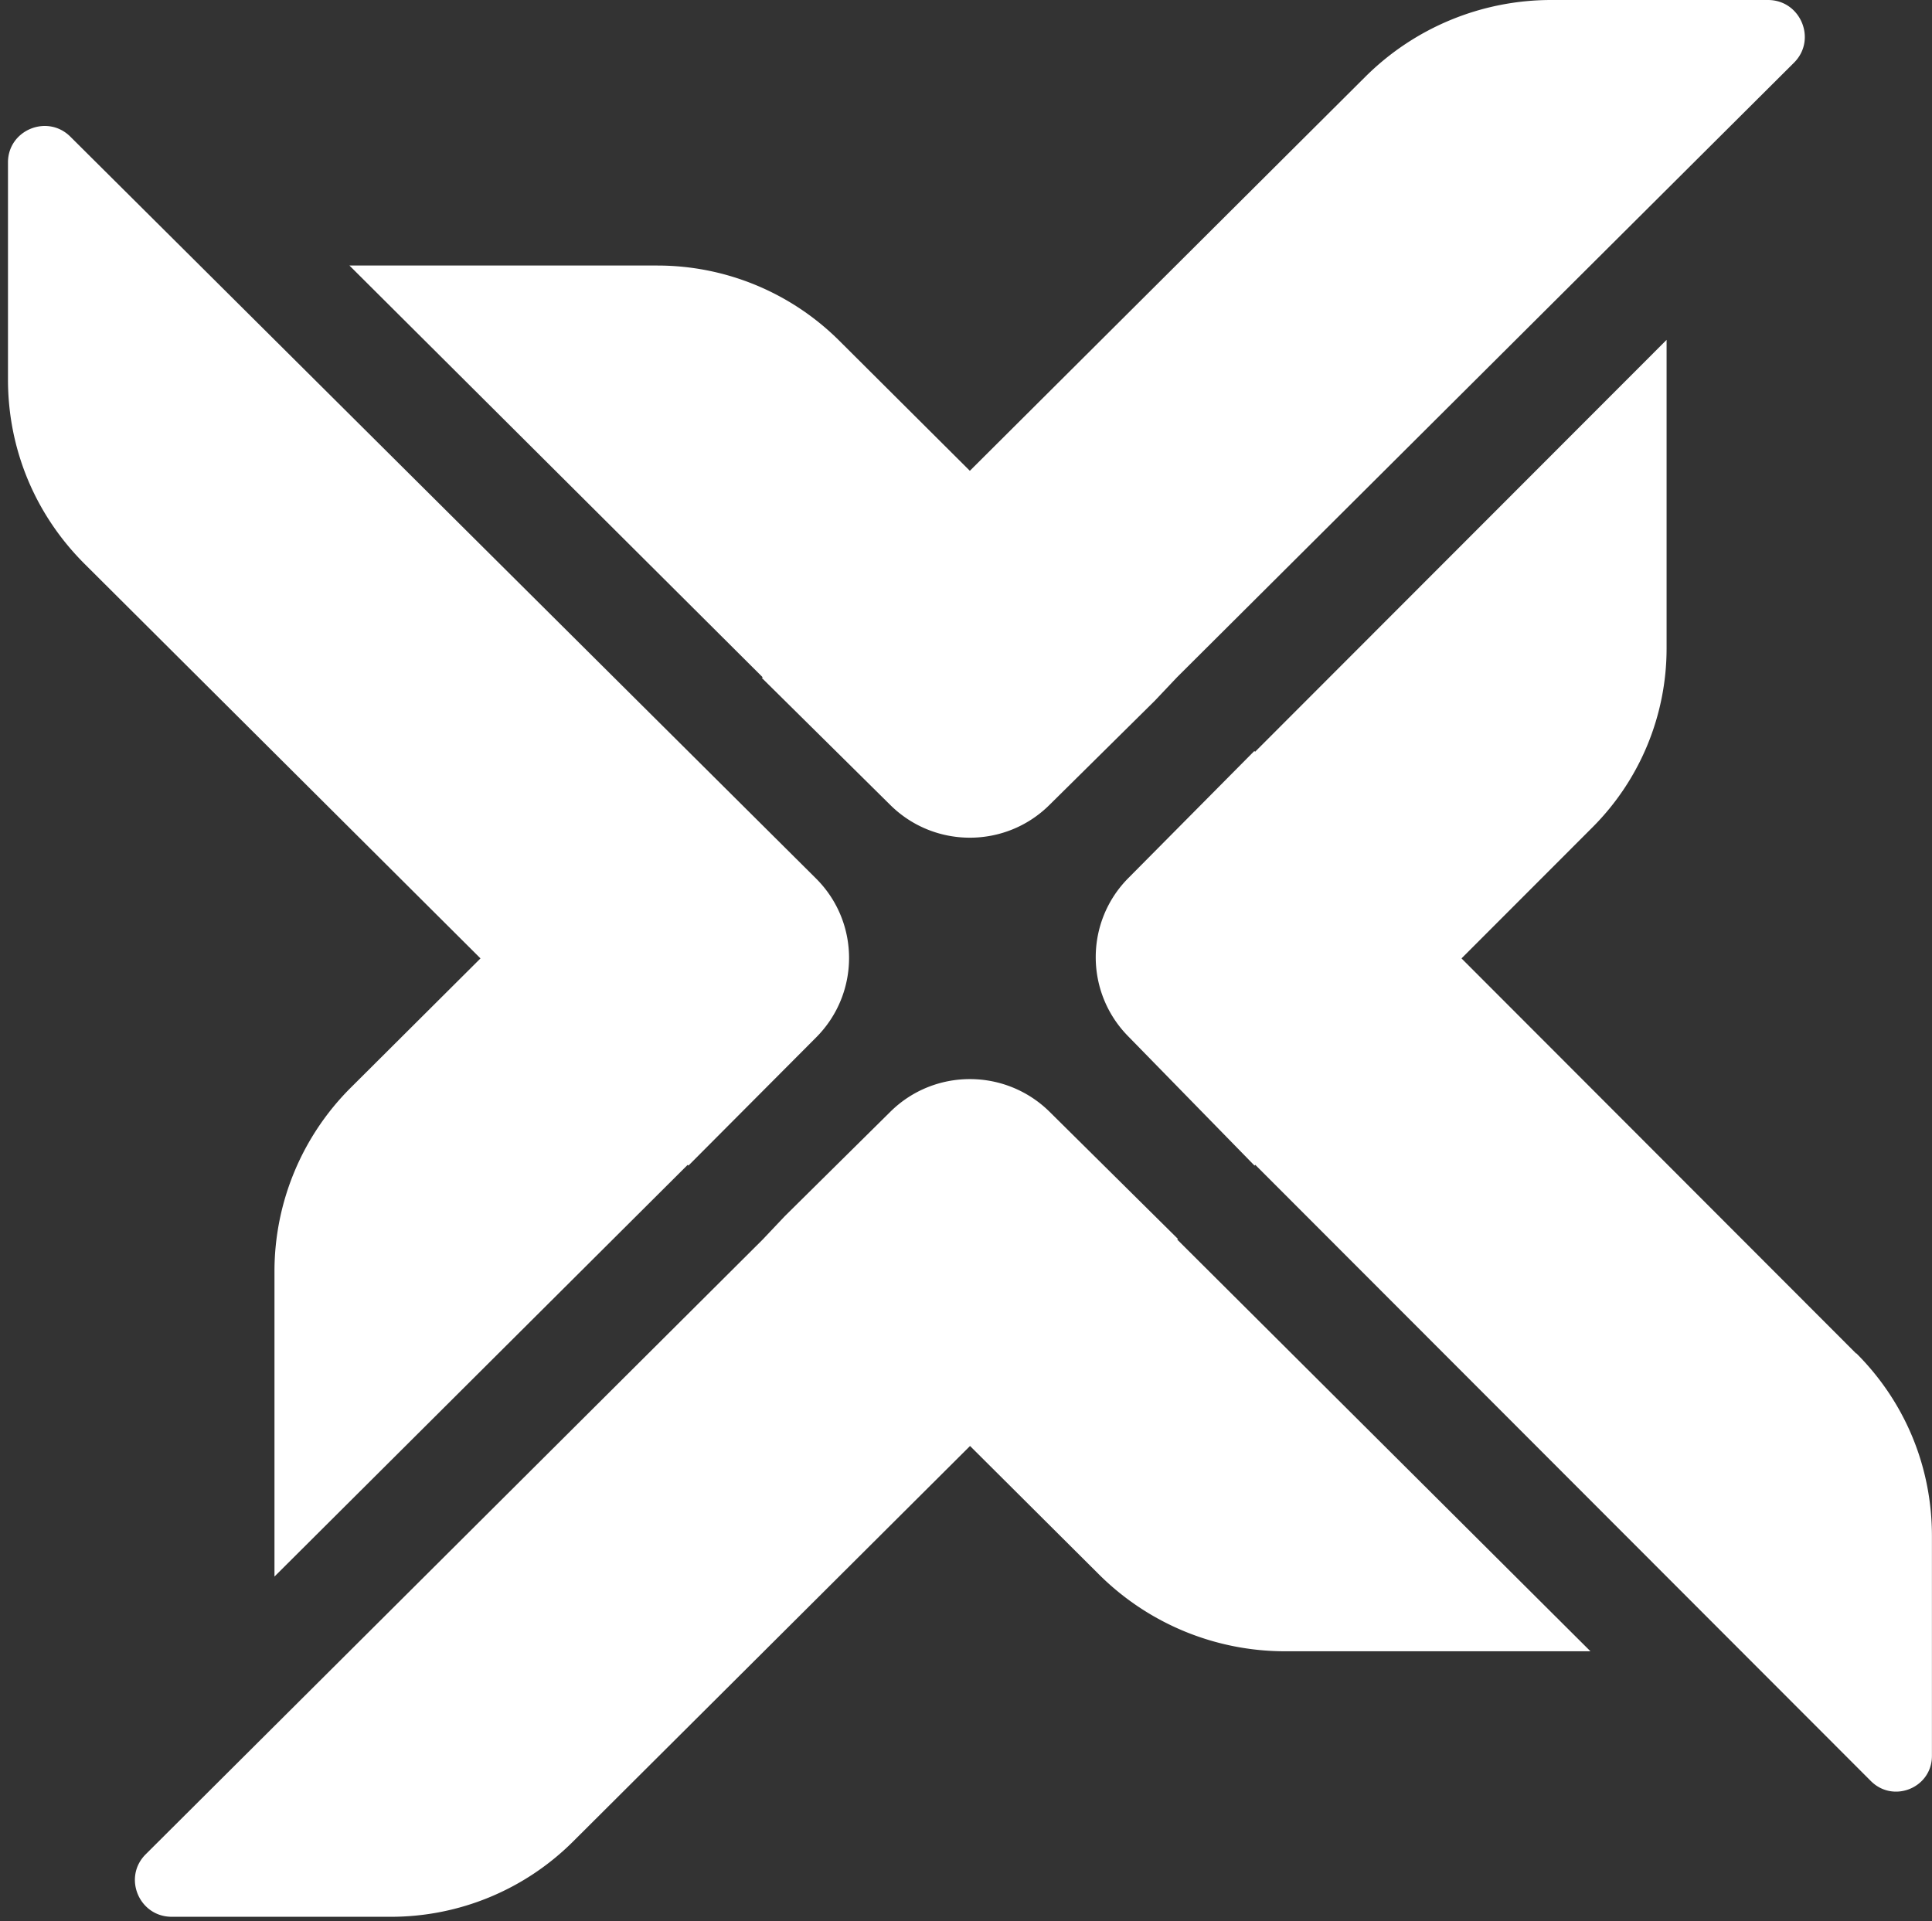 <svg width="183" height="182" fill="none" xmlns="http://www.w3.org/2000/svg"><rect width="100%" height="100%" fill="#333333" stroke="none"/><path d="M72.169 64.227l12.158 12.026c4.168 4.135 10.909 4.135 15.076 0l9.985-9.877 2.102-2.221L169.928 5.94c2.192-2.184.634-5.94-2.465-5.94h-20.53a24.954 24.954 0 00-17.595 7.259l-37.473 37.34L79.49 32.268a24.405 24.405 0 00-17.214-7.114H33.1l39.14 39.002-.072.072zm39.393 53.122l-12.14-12.025c-4.186-4.135-10.927-4.135-15.095 0l-9.984 9.877-2.102 2.221-58.438 58.232c-2.193 2.185-.634 5.922 2.464 5.922h20.766a24.416 24.416 0 0017.233-7.114l37.617-37.485 12.214 12.17a24.977 24.977 0 0017.631 7.277h28.92l-39.14-39.002.072-.073h-.018zM45.514 90.788l-12.286 12.243a24.572 24.572 0 00-7.23 17.388v28.927l39.14-39.002.072.072 12.105-12.152c4.15-4.171 4.15-10.906-.036-15.06L6.664 12.947C4.489 10.78.756 12.315.756 15.384v20.567c0 6.608 2.574 12.802 7.267 17.478l37.49 37.36zm130.303 37.431l-37.382-37.43 12.412-12.424a23.975 23.975 0 007.013-16.937V32.195l-38.977 39.02-.073-.072-11.923 12.025c-4.113 4.135-4.131 10.798-.054 14.97l11.996 12.278.072-.073 58.311 58.377c2.138 2.131 5.781.632 5.781-2.383V145.5c0-6.537-2.537-12.676-7.158-17.299l-.018.018z" fill="#fff"/></svg>